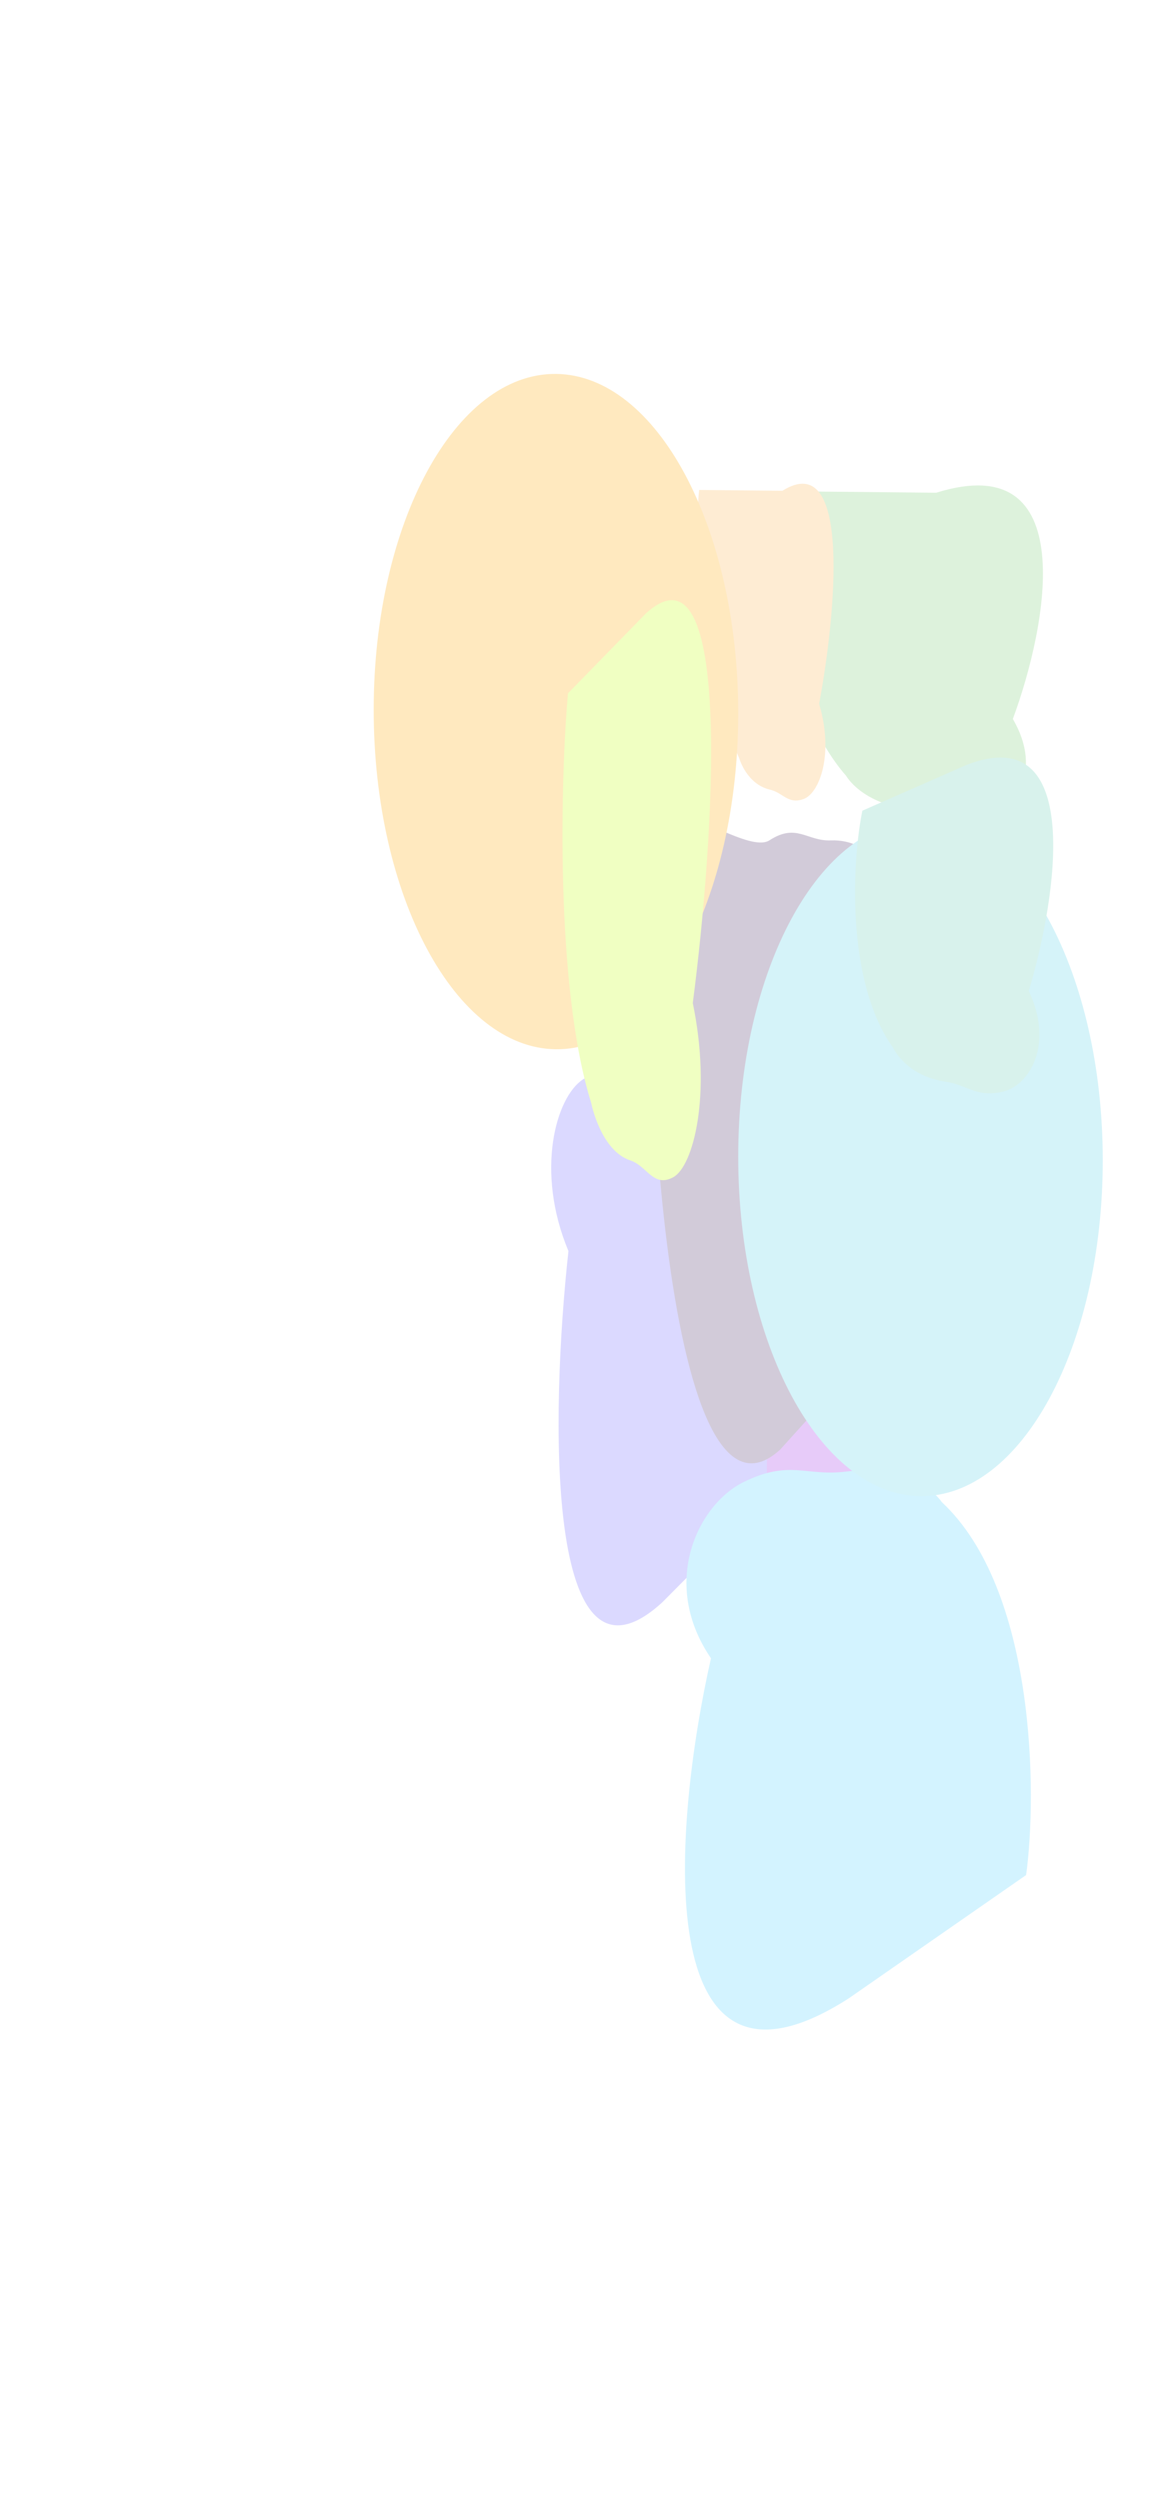 <svg width="662" height="1431" viewBox="0 0 662 1431" fill="none" xmlns="http://www.w3.org/2000/svg">
<g opacity="0.25">
<g filter="url(#filter0_f_420_9887)">
<path d="M426.948 728.009C421.358 754.834 416.848 825.271 444.671 863.9C444.671 863.9 451.722 879.705 474.591 883.127C487.42 885.047 492.123 892.397 507.369 888.859C522.614 885.322 536.78 861.777 522.233 831.228C538.432 777.216 553.982 675.713 486.597 701.798L426.948 728.009Z" fill="#A02EE8"/>
<path d="M436.671 281.053C429.789 307.866 450.275 405.348 484.529 444.041C484.529 444.041 493.21 459.862 521.364 463.336C537.159 465.285 542.949 472.646 561.718 469.143C580.488 465.641 597.928 442.128 580.018 411.546C599.961 357.571 619.106 256.104 536.145 282.035L436.671 281.053Z" fill="#76CA72"/>
<path d="M400.374 280.445C397.075 305.769 406.895 397.63 423.315 433.972C423.315 433.972 427.477 448.857 440.973 452.005C448.545 453.771 451.32 460.688 460.318 457.298C469.315 453.908 477.676 431.649 469.091 402.883C478.65 351.877 487.828 256.075 448.059 280.916L400.374 280.445Z" fill="#FBB34F"/>
<path d="M438.616 857.395C441.101 812.031 436.948 695.812 402.855 640.703C402.855 640.703 393.455 616.921 369.009 617.85C355.294 618.371 349.428 607.716 333.864 617.83C318.301 627.944 306.397 670.397 325.528 716.102C315.334 808.848 311.814 978.902 379.286 917.15L438.616 857.395Z" fill="#6F68FF"/>
<path d="M587.61 1073.26C594.047 1026.89 593.083 909.857 539.318 859.774C539.318 859.774 524.933 837.266 484.317 842.327C461.531 845.166 452.34 835.361 425.997 848.229C399.654 861.097 377.734 906.11 407.151 949.187C385.504 1044.86 370.989 1217.72 486.106 1143.8L587.61 1073.26Z" fill="#4FCEFF"/>
<path d="M545.355 720.585C547.839 675.22 543.686 559.002 509.593 503.892C509.593 503.892 500.194 480.11 475.747 481.039C462.032 481.56 456.166 470.905 440.603 481.019C425.039 491.133 356.472 434.345 375.603 480.05C365.41 572.796 379.323 891.477 446.794 829.725L545.355 720.585Z" fill="#4D2F69"/>
<path d="M527.132 469.828C584.778 470.397 631.509 557.391 631.509 664.135C631.509 770.878 584.778 856.95 527.132 856.381C469.486 855.812 422.754 768.818 422.754 662.074C422.754 555.331 469.486 469.259 527.132 469.828Z" fill="#56CEE9"/>
<path d="M318.377 214.03C376.023 214.599 422.754 301.593 422.754 408.337C422.754 515.081 376.023 601.152 318.377 600.583C260.731 600.014 214 513.02 214 406.276C214 299.533 260.731 213.461 318.377 214.03Z" fill="#FFA600"/>
<path d="M493.857 464.029C488.266 490.855 483.756 561.291 511.58 599.921C511.58 599.921 518.631 615.725 541.499 619.147C554.329 621.067 559.032 628.417 574.277 624.88C589.523 621.342 603.689 597.797 589.142 567.249C605.34 513.237 620.891 411.734 553.505 437.819L493.857 464.029Z" fill="#64CCB3"/>
<path d="M325.269 396.829C321.077 443.206 317.694 564.88 338.562 631.317C338.562 631.317 343.85 658.541 361.001 664.229C370.624 667.42 374.151 680.068 385.585 673.812C397.019 667.556 407.643 626.762 396.733 574.151C408.882 480.726 420.545 305.301 370.006 350.994L325.269 396.829Z" fill="#C2FF0A"/>
</g>
</g>
<defs>
<filter id="filter0_f_420_9887" x="0" y="0.027" width="845.509" height="1375.67" filterUnits="userSpaceOnUse" color-interpolation-filters="sRGB">
<feFlood flood-opacity="0" result="BackgroundImageFix"/>
<feBlend mode="normal" in="SourceGraphic" in2="BackgroundImageFix" result="shape"/>
<feGaussianBlur stdDeviation="107" result="effect1_foregroundBlur_420_9887"/>
</filter>
</defs>
</svg>
